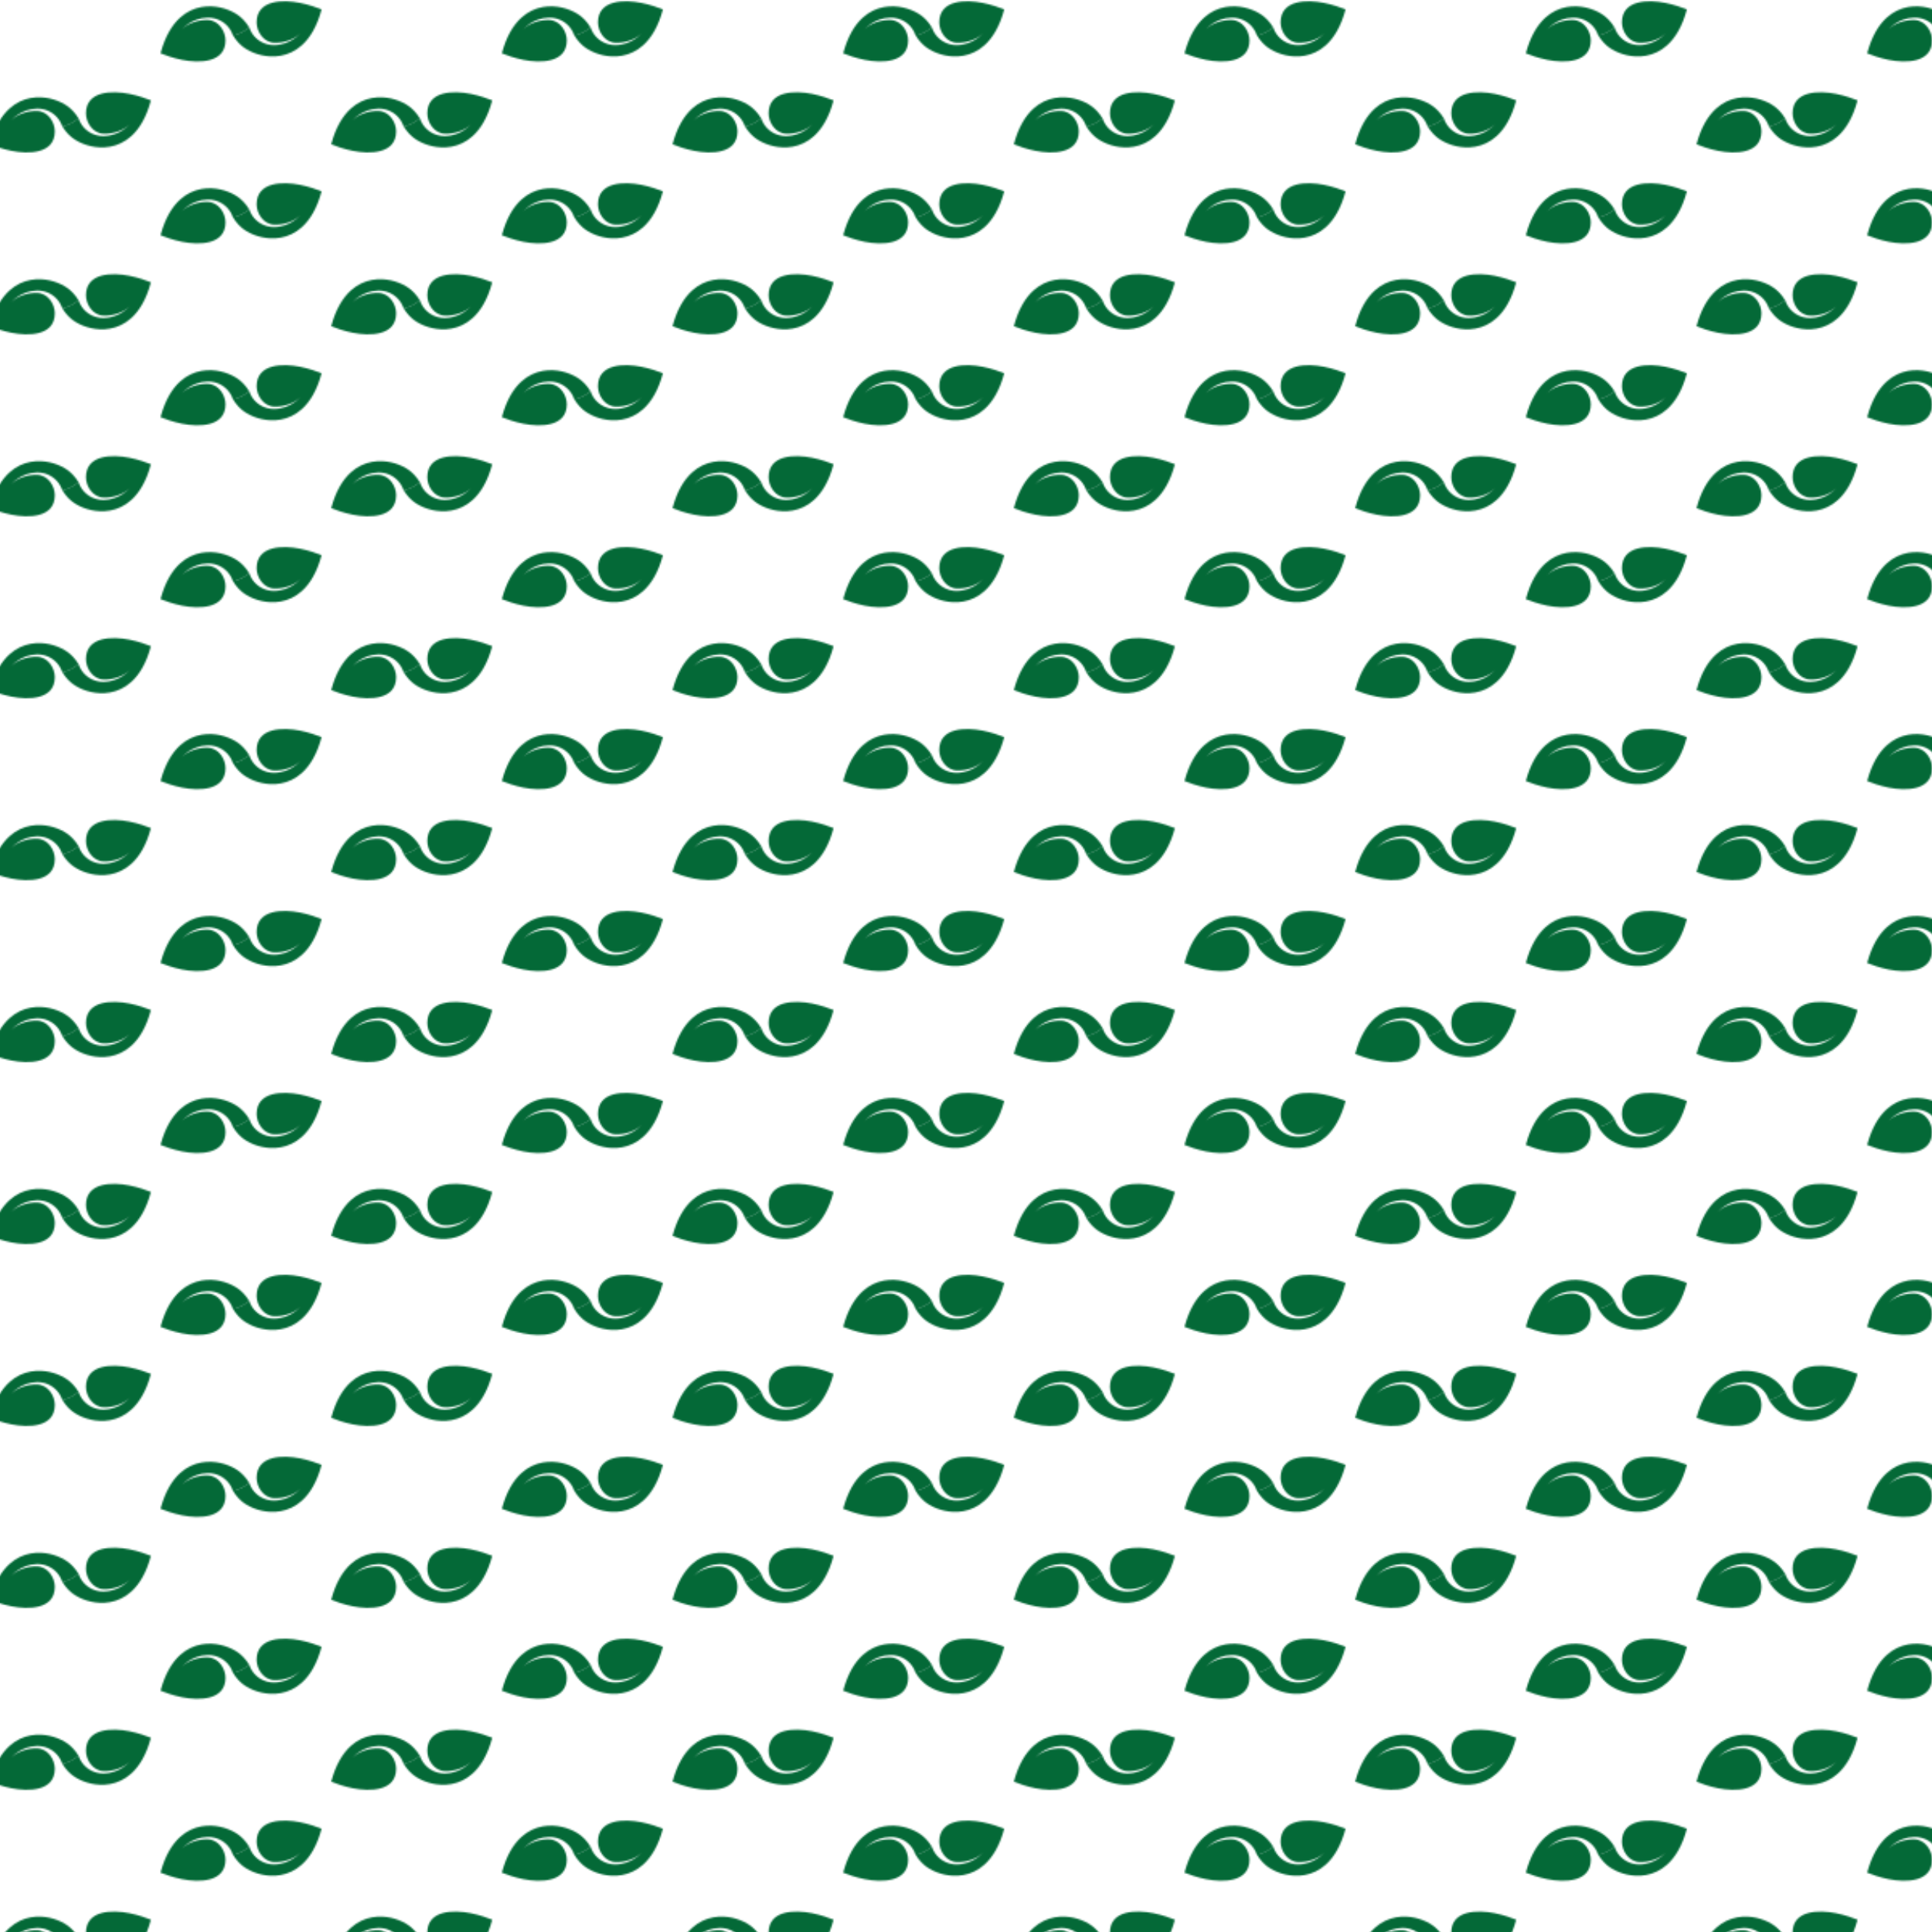 <?xml version="1.0" encoding="UTF-8"?>
<svg xmlns="http://www.w3.org/2000/svg" version="1.1" xmlns:xlink="http://www.w3.org/1999/xlink" viewBox="0 0 1200 1200">
  <defs>
    <style>
      .cls-1 {
        fill: url(#New_Pattern_Swatch_3);
      }

      .cls-2 {
        fill: none;
      }

      .cls-3 {
        fill: #046937;
        fill-rule: evenodd;
      }
    </style>
    <pattern id="New_Pattern_Swatch_3" data-name="New Pattern Swatch 3" x="0" y="0" width="212" height="226" patternTransform="translate(-110.33 -1848.27)" patternUnits="userSpaceOnUse" viewBox="0 0 212 226">
      <g>
        <rect class="cls-2" width="212" height="226"/>
        <path class="cls-3" d="M265.05,170.23c-.96-1.62-2.1-3.15-3.42-4.55-.59-.62-1.2-1.22-1.86-1.78-3.87-3.35-10.59-6.36-17.98-6.68-2.08-.09-4.21.03-6.34.42-4.55.82-9.11,2.84-13.22,6.56-5.03,4.55-9.37,11.64-12.18,22.2,2.72,1.13,7.81,2.94,13.4,4.06,10.51,2.09,26.9,2.02,26.94-12.07.02-5.57-4.07-12.39-10.88-12.7-5.77-.26-12.76,2.1-16.12,5.78.18-.22,5.83-6.98,15.83-7.23.24,0,.48,0,.73,0,.61,0,1.21.04,1.8.12,3.18.39,6.07,1.71,8.36,3.64,2.43,2.03,4.01,4.58,4.94,7.39,1.43-.31,3.34-.87,5.41-1.94,2-1.04,3.52-2.22,4.58-3.18Z"/>
        <g>
          <path class="cls-3" d="M149.07,231.79c.96,1.62,2.1,3.15,3.42,4.55.59.62,1.2,1.22,1.86,1.78,3.87,3.35,10.59,6.36,17.98,6.68,2.08.09,4.21-.03,6.34-.42,4.55-.82,9.11-2.84,13.22-6.56,5.03-4.55,9.37-11.64,12.18-22.2-2.72-1.13-7.81-2.94-13.4-4.06-10.52-2.09-26.9-2.02-26.94,12.07-.02,5.57,4.07,12.39,10.88,12.7,5.77.26,12.76-2.1,16.12-5.78-.18.22-5.83,6.98-15.83,7.23-.24,0-.48,0-.73,0-.61,0-1.21-.04-1.8-.12-3.18-.39-6.07-1.71-8.36-3.64-2.43-2.03-4.01-4.58-4.94-7.39-2.78,2.61-6.25,4.39-9.99,5.12Z"/>
          <path class="cls-3" d="M159.05,226.73c-.96-1.62-2.1-3.15-3.42-4.55-.59-.62-1.2-1.22-1.86-1.78-3.87-3.35-10.59-6.36-17.98-6.68-2.08-.09-4.21.03-6.34.42-4.55.82-9.11,2.84-13.22,6.56-5.03,4.55-9.37,11.64-12.18,22.2,2.72,1.13,7.81,2.94,13.4,4.06,10.51,2.09,26.9,2.02,26.94-12.07.02-5.57-4.07-12.39-10.88-12.7-5.77-.26-12.76,2.1-16.12,5.78.18-.22,5.83-6.98,15.83-7.23.24,0,.48,0,.73,0,.61,0,1.21.04,1.8.12,3.18.39,6.07,1.71,8.36,3.64,2.43,2.03,4.01,4.58,4.94,7.39,1.43-.31,3.34-.87,5.41-1.94,2-1.04,3.52-2.22,4.58-3.18Z"/>
        </g>
        <g>
          <path class="cls-3" d="M43.07,175.29c.96,1.62,2.1,3.15,3.42,4.55.59.62,1.2,1.22,1.86,1.78,3.87,3.35,10.59,6.36,17.98,6.68,2.08.09,4.21-.03,6.34-.42,4.55-.82,9.11-2.84,13.22-6.56,5.03-4.55,9.37-11.64,12.18-22.2-2.72-1.13-7.81-2.94-13.4-4.06-10.52-2.09-26.9-2.02-26.94,12.07-.02,5.57,4.07,12.39,10.88,12.7,5.77.26,12.76-2.1,16.12-5.78-.18.22-5.83,6.98-15.83,7.23-.24,0-.48,0-.73,0-.61,0-1.21-.04-1.8-.12-3.18-.39-6.07-1.71-8.36-3.64-2.43-2.03-4.01-4.58-4.94-7.39-2.78,2.61-6.25,4.39-9.99,5.12Z"/>
          <path class="cls-3" d="M53.05,170.23c-.96-1.62-2.1-3.15-3.42-4.55-.59-.62-1.2-1.22-1.86-1.78-3.87-3.35-10.59-6.36-17.98-6.68-2.08-.09-4.21.03-6.34.42-4.55.82-9.11,2.84-13.22,6.56-5.03,4.55-9.37,11.64-12.18,22.2,2.72,1.13,7.81,2.94,13.4,4.06,10.51,2.09,26.9,2.02,26.94-12.07.02-5.57-4.07-12.39-10.88-12.7-5.77-.26-12.76,2.1-16.12,5.78.18-.22,5.83-6.98,15.83-7.23.24,0,.48,0,.73,0,.61,0,1.21.04,1.8.12,3.18.39,6.07,1.71,8.36,3.64,2.43,2.03,4.01,4.58,4.94,7.39,1.43-.31,3.34-.87,5.41-1.94,2-1.04,3.52-2.22,4.58-3.18Z"/>
        </g>
        <path class="cls-3" d="M265.05,57.23c-.96-1.62-2.1-3.15-3.42-4.55-.59-.62-1.2-1.22-1.86-1.78-3.87-3.35-10.59-6.36-17.98-6.68-2.08-.09-4.21.03-6.34.42-4.55.82-9.11,2.84-13.22,6.56-5.03,4.55-9.37,11.64-12.18,22.2,2.72,1.13,7.81,2.94,13.4,4.06,10.51,2.09,26.9,2.02,26.94-12.07.02-5.57-4.07-12.39-10.88-12.7-5.77-.26-12.76,2.1-16.12,5.78.18-.22,5.83-6.98,15.83-7.23.24,0,.48,0,.73,0,.61,0,1.21.04,1.8.12,3.18.39,6.07,1.71,8.36,3.64,2.43,2.03,4.01,4.58,4.94,7.39,1.43-.31,3.34-.87,5.41-1.94,2-1.04,3.52-2.22,4.58-3.18Z"/>
        <g>
          <path class="cls-3" d="M149.07,118.79c.96,1.62,2.1,3.15,3.42,4.55.59.62,1.2,1.22,1.86,1.78,3.87,3.35,10.59,6.36,17.98,6.68,2.08.09,4.21-.03,6.34-.42,4.55-.82,9.11-2.84,13.22-6.56,5.03-4.55,9.37-11.64,12.18-22.2-2.72-1.13-7.81-2.94-13.4-4.06-10.52-2.09-26.9-2.02-26.94,12.07-.02,5.57,4.07,12.39,10.88,12.7,5.77.26,12.76-2.1,16.12-5.78-.18.22-5.83,6.98-15.83,7.23-.24,0-.48,0-.73,0-.61,0-1.21-.04-1.8-.12-3.18-.39-6.07-1.71-8.36-3.64-2.43-2.03-4.01-4.58-4.94-7.39-2.78,2.61-6.25,4.39-9.99,5.12Z"/>
          <path class="cls-3" d="M159.05,113.73c-.96-1.62-2.1-3.15-3.42-4.55-.59-.62-1.2-1.22-1.86-1.78-3.87-3.35-10.59-6.36-17.98-6.68-2.08-.09-4.21.03-6.34.42-4.55.82-9.11,2.84-13.22,6.56-5.03,4.55-9.37,11.64-12.18,22.2,2.72,1.13,7.81,2.94,13.4,4.06,10.51,2.09,26.9,2.02,26.94-12.07.02-5.57-4.07-12.39-10.88-12.7-5.77-.26-12.76,2.1-16.12,5.78.18-.22,5.83-6.98,15.83-7.23.24,0,.48,0,.73,0,.61,0,1.21.04,1.8.12,3.18.39,6.07,1.71,8.36,3.64,2.43,2.03,4.01,4.58,4.94,7.39,1.43-.31,3.34-.87,5.41-1.94,2-1.04,3.52-2.22,4.58-3.18Z"/>
        </g>
        <g>
          <path class="cls-3" d="M43.07,62.29c.96,1.62,2.1,3.15,3.42,4.55.59.62,1.2,1.22,1.86,1.78,3.87,3.35,10.59,6.36,17.98,6.68,2.08.09,4.21-.03,6.34-.42,4.55-.82,9.11-2.84,13.22-6.56,5.03-4.55,9.37-11.64,12.18-22.2-2.72-1.13-7.81-2.94-13.4-4.06-10.52-2.09-26.9-2.02-26.94,12.07-.02,5.57,4.07,12.39,10.88,12.7,5.77.26,12.76-2.1,16.12-5.78-.18.22-5.83,6.98-15.83,7.23-.24,0-.48,0-.73,0-.61,0-1.21-.04-1.8-.12-3.18-.39-6.07-1.71-8.36-3.64-2.43-2.03-4.01-4.58-4.94-7.39-2.78,2.61-6.25,4.39-9.99,5.12Z"/>
          <path class="cls-3" d="M53.05,57.23c-.96-1.62-2.1-3.15-3.42-4.55-.59-.62-1.2-1.22-1.86-1.78-3.87-3.35-10.59-6.36-17.98-6.68-2.08-.09-4.21.03-6.34.42-4.55.82-9.11,2.84-13.22,6.56-5.03,4.55-9.37,11.64-12.18,22.2,2.72,1.13,7.81,2.94,13.4,4.06,10.51,2.09,26.9,2.02,26.94-12.07.02-5.57-4.07-12.39-10.88-12.7-5.77-.26-12.76,2.1-16.12,5.78.18-.22,5.83-6.98,15.83-7.23.24,0,.48,0,.73,0,.61,0,1.21.04,1.8.12,3.18.39,6.07,1.71,8.36,3.64,2.43,2.03,4.01,4.58,4.94,7.39,1.43-.31,3.34-.87,5.41-1.94,2-1.04,3.52-2.22,4.58-3.18Z"/>
        </g>
        <g>
          <path class="cls-3" d="M149.07,5.79c.96,1.62,2.1,3.15,3.42,4.55.59.62,1.2,1.22,1.86,1.78,3.87,3.35,10.59,6.36,17.98,6.68,2.08.09,4.21-.03,6.34-.42,4.55-.82,9.11-2.84,13.22-6.56,5.03-4.55,9.37-11.64,12.18-22.2-2.72-1.13-7.81-2.94-13.4-4.06-10.52-2.09-26.9-2.02-26.94,12.07-.02,5.57,4.07,12.39,10.88,12.7,5.77.26,12.76-2.1,16.12-5.78-.18.22-5.83,6.98-15.83,7.23-.24,0-.48,0-.73,0-.61,0-1.21-.04-1.8-.12-3.18-.39-6.07-1.71-8.36-3.64-2.43-2.03-4.01-4.58-4.94-7.39-2.78,2.61-6.25,4.39-9.99,5.12Z"/>
          <path class="cls-3" d="M159.05.73c-.96-1.62-2.1-3.15-3.42-4.55-.59-.62-1.2-1.22-1.86-1.78-3.87-3.35-10.59-6.36-17.98-6.68-2.08-.09-4.21.03-6.34.42-4.55.82-9.11,2.84-13.22,6.56-5.03,4.55-9.37,11.64-12.18,22.2,2.72,1.13,7.81,2.94,13.4,4.06,10.51,2.09,26.9,2.02,26.94-12.07.02-5.57-4.07-12.39-10.88-12.7-5.77-.26-12.76,2.1-16.12,5.78.18-.22,5.83-6.98,15.83-7.23.24,0,.48,0,.73,0,.61,0,1.21.04,1.8.12,3.18.39,6.07,1.71,8.36,3.64,2.43,2.03,4.01,4.58,4.94,7.39,1.43-.31,3.34-.87,5.41-1.94,2-1.04,3.52-2.22,4.58-3.18Z"/>
        </g>
      </g>
    </pattern>
  </defs>
  <!-- Generator: Adobe Illustrator 28.7.1, SVG Export Plug-In . SVG Version: 1.2.0 Build 142)  -->
  <g>
    <g id="Layer_1">
      <rect class="cls-1" x="0" width="1200" height="1200"/>
    </g>
  </g>
</svg>